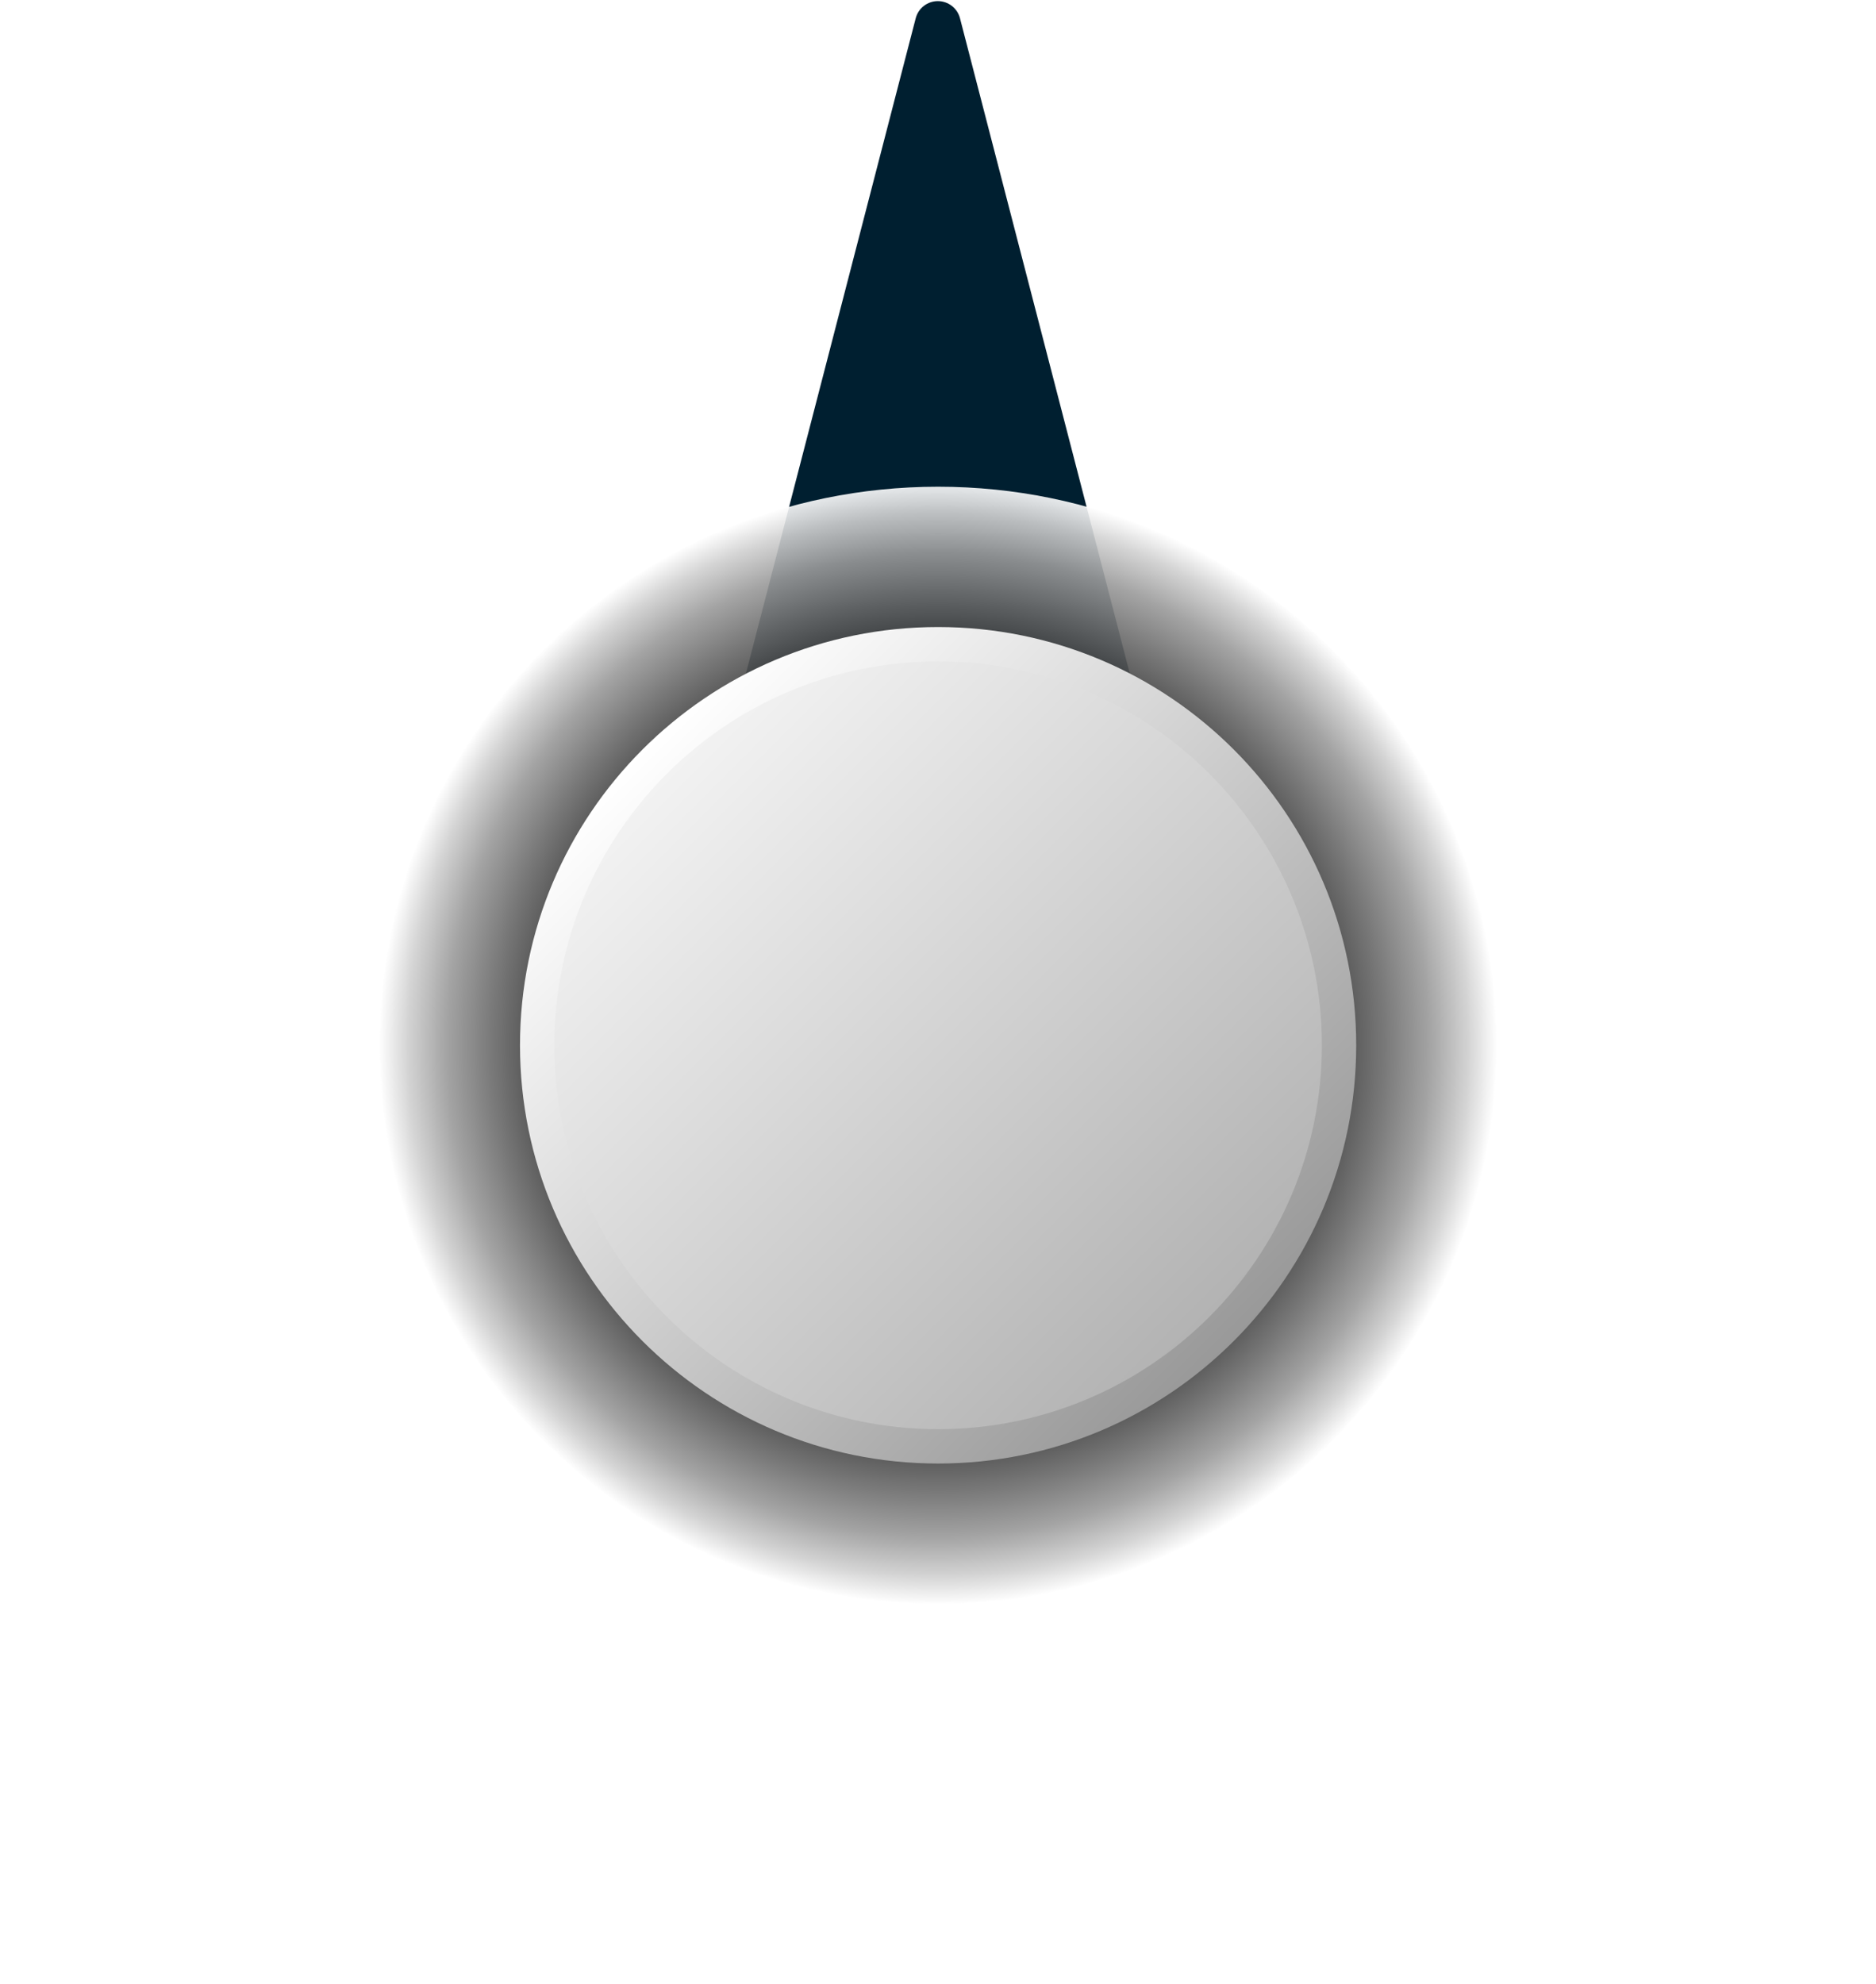 <svg width="751" height="794" viewBox="0 0 751 794" fill="none" xmlns="http://www.w3.org/2000/svg">
<path d="M366.578 7.299L293.332 289.868C292.978 291.223 292.938 292.64 293.218 294.012C293.497 295.385 294.087 296.674 294.943 297.782C295.799 298.891 296.897 299.788 298.154 300.405C299.411 301.022 300.793 301.343 302.193 301.342H448.684C450.083 301.339 451.463 301.016 452.718 300.397C453.973 299.779 455.069 298.882 455.924 297.775C456.78 296.668 457.37 295.38 457.651 294.009C457.932 292.639 457.896 291.222 457.545 289.868L384.3 7.299C383.79 5.337 382.643 3.6 381.039 2.36C379.436 1.12 377.466 0.447 375.439 0.447C373.412 0.447 371.442 1.12 369.838 2.36C368.235 3.6 367.088 5.337 366.578 7.299Z" fill="#001F30"/>
<g style="mix-blend-mode:multiply" filter="url(#filter0_f_2_437)">
<path d="M375.529 641.832C498.98 641.832 599.058 541.755 599.058 418.304C599.058 294.852 498.98 194.775 375.529 194.775C252.077 194.775 152 294.852 152 418.304C152 541.755 252.077 641.832 375.529 641.832Z" fill="url(#paint0_radial_2_437)" fill-opacity="0.9" style="mix-blend-mode:multiply"/>
</g>
<path d="M375.541 585.679C467.981 585.679 542.918 510.742 542.918 418.303C542.918 325.863 467.981 250.926 375.541 250.926C283.102 250.926 208.165 325.863 208.165 418.303C208.165 510.742 283.102 585.679 375.541 585.679Z" fill="url(#paint1_linear_2_437)"/>
<path d="M375.541 571.925C460.384 571.925 529.164 503.145 529.164 418.301C529.164 333.458 460.384 264.678 375.541 264.678C290.697 264.678 221.917 333.458 221.917 418.301C221.917 503.145 290.697 571.925 375.541 571.925Z" fill="url(#paint2_linear_2_437)"/>
<defs>
<filter id="filter0_f_2_437" x="0.715" y="43.49" width="749.628" height="749.628" filterUnits="userSpaceOnUse" color-interpolation-filters="sRGB">
<feFlood flood-opacity="0" result="BackgroundImageFix"/>
<feBlend mode="normal" in="SourceGraphic" in2="BackgroundImageFix" result="shape"/>
<feGaussianBlur stdDeviation="75.643" result="effect1_foregroundBlur_2_437"/>
</filter>
<radialGradient id="paint0_radial_2_437" cx="0" cy="0" r="1" gradientUnits="userSpaceOnUse" gradientTransform="translate(375.529 418.304) scale(223.529)">
<stop/>
<stop offset="0.47"/>
<stop offset="0.53" stop-color="#040404"/>
<stop offset="0.6" stop-color="#111111"/>
<stop offset="0.66" stop-color="#262626"/>
<stop offset="0.73" stop-color="#444444"/>
<stop offset="0.8" stop-color="#6B6B6B"/>
<stop offset="0.88" stop-color="#9A9A9A"/>
<stop offset="0.95" stop-color="#D0D0D0"/>
<stop offset="1" stop-color="white"/>
</radialGradient>
<linearGradient id="paint1_linear_2_437" x1="257.19" y1="299.964" x2="493.91" y2="536.684" gradientUnits="userSpaceOnUse">
<stop stop-color="white"/>
<stop offset="1" stop-color="#999999"/>
</linearGradient>
<linearGradient id="paint2_linear_2_437" x1="266.914" y1="309.688" x2="484.184" y2="526.958" gradientUnits="userSpaceOnUse">
<stop stop-color="#F2F2F2"/>
<stop offset="1" stop-color="#B3B3B3"/>
</linearGradient>
</defs>
</svg>
